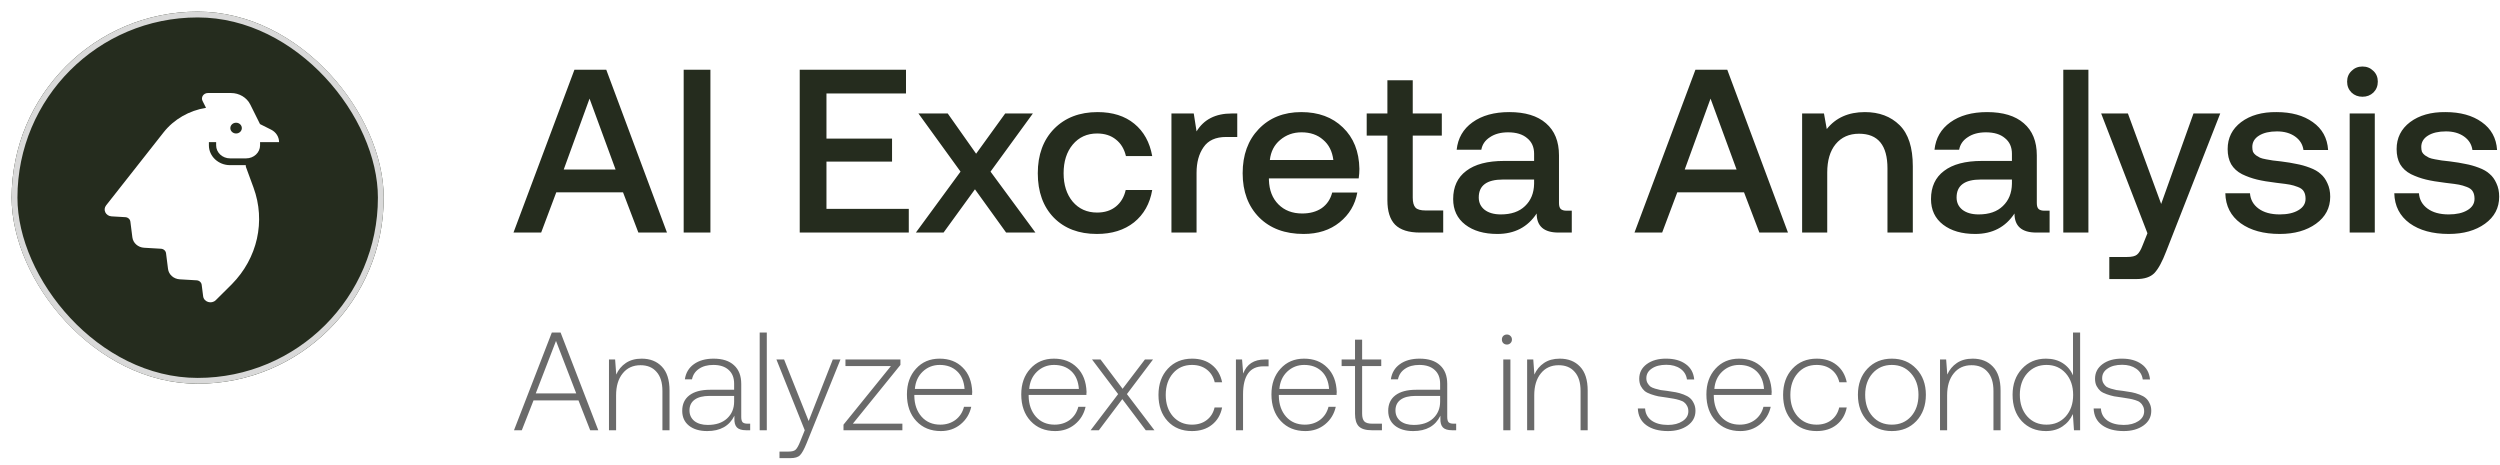 <svg width="215" height="40" viewBox="0 0 215 40" fill="none" xmlns="http://www.w3.org/2000/svg">
<path d="M46.54 20H44.16L49.4 6H52.14L57.36 20H54.9L53.58 16.54H47.84L46.54 20ZM50.7 8.48L48.48 14.58H52.94L50.7 8.48ZM58.796 20V6H61.096V20H58.796ZM68.776 20V6H77.916V8.04H71.076V11.92H76.716V13.9H71.076V17.96H78.156V20H68.776ZM78.766 20L82.606 14.76L78.986 9.76H81.506L83.946 13.22L86.446 9.76H88.826L85.186 14.76L89.046 20H86.526L83.846 16.28L81.146 20H78.766ZM94.33 20.12C92.784 20.12 91.55 19.653 90.63 18.72C89.71 17.773 89.25 16.5 89.25 14.9C89.25 13.313 89.717 12.04 90.65 11.08C91.597 10.12 92.844 9.64 94.39 9.64C95.684 9.64 96.737 9.973 97.55 10.64C98.364 11.307 98.877 12.233 99.09 13.42H96.83C96.684 12.807 96.397 12.333 95.97 12C95.544 11.653 95.004 11.48 94.35 11.48C93.484 11.48 92.784 11.8 92.25 12.44C91.73 13.067 91.47 13.887 91.47 14.9C91.47 15.9 91.73 16.713 92.25 17.34C92.784 17.967 93.484 18.28 94.35 18.28C95.004 18.28 95.544 18.107 95.97 17.76C96.397 17.413 96.677 16.94 96.81 16.34H99.09C98.89 17.513 98.37 18.44 97.53 19.12C96.69 19.787 95.624 20.12 94.33 20.12ZM105.924 9.76H106.404V11.78H105.444C104.55 11.78 103.904 12.073 103.504 12.66C103.104 13.233 102.904 13.967 102.904 14.86V20H100.744V9.76H102.664L102.904 11.3C103.53 10.273 104.537 9.76 105.924 9.76ZM112.108 20.12C110.508 20.12 109.234 19.647 108.288 18.7C107.341 17.74 106.868 16.473 106.868 14.9C106.868 13.327 107.328 12.06 108.248 11.1C109.181 10.127 110.401 9.64 111.908 9.64C113.388 9.64 114.581 10.08 115.488 10.96C116.408 11.84 116.881 13.027 116.908 14.52C116.908 14.787 116.888 15.06 116.848 15.34H109.127V15.48C109.154 16.36 109.428 17.06 109.948 17.58C110.468 18.1 111.148 18.36 111.988 18.36C112.654 18.36 113.214 18.207 113.668 17.9C114.121 17.58 114.421 17.133 114.568 16.56H116.728C116.541 17.6 116.034 18.453 115.208 19.12C114.381 19.787 113.348 20.12 112.108 20.12ZM109.208 13.76H114.668C114.574 13.013 114.281 12.433 113.788 12.02C113.308 11.593 112.688 11.38 111.928 11.38C111.221 11.38 110.608 11.6 110.088 12.04C109.581 12.467 109.288 13.04 109.208 13.76ZM119.316 17.22V11.66H117.536V9.76H119.316V6.9H121.496V9.76H123.996V11.66H121.496V17C121.496 17.4 121.576 17.687 121.736 17.86C121.896 18.02 122.182 18.1 122.596 18.1H124.116V20H122.116C121.142 20 120.429 19.773 119.976 19.32C119.536 18.867 119.316 18.167 119.316 17.22ZM134.733 18.12H135.173V20H134.033C132.779 20 132.153 19.453 132.153 18.36C131.379 19.533 130.253 20.12 128.773 20.12C127.626 20.12 126.706 19.853 126.013 19.32C125.319 18.787 124.972 18.053 124.972 17.12C124.972 16.067 125.346 15.26 126.093 14.7C126.839 14.127 127.926 13.84 129.353 13.84H131.933V13.22C131.933 12.647 131.733 12.2 131.333 11.88C130.946 11.547 130.399 11.38 129.693 11.38C129.066 11.38 128.546 11.52 128.133 11.8C127.719 12.067 127.473 12.427 127.393 12.88H125.273C125.379 11.88 125.833 11.093 126.633 10.52C127.446 9.933 128.499 9.64 129.793 9.64C131.166 9.64 132.219 9.96 132.953 10.6C133.699 11.24 134.073 12.16 134.073 13.36V17.46C134.073 17.713 134.126 17.887 134.233 17.98C134.339 18.073 134.506 18.12 134.733 18.12ZM131.933 15.8V15.44H129.253C127.866 15.44 127.173 15.953 127.173 16.98C127.173 17.42 127.339 17.773 127.673 18.04C128.019 18.307 128.486 18.44 129.073 18.44C129.966 18.44 130.659 18.2 131.153 17.72C131.659 17.24 131.919 16.6 131.933 15.8ZM142.946 20H140.566L145.806 6H148.546L153.766 20H151.306L149.986 16.54H144.246L142.946 20ZM147.106 8.48L144.886 14.58H149.346L147.106 8.48ZM160.382 9.64C161.609 9.64 162.602 10.013 163.362 10.76C164.122 11.507 164.502 12.687 164.502 14.3V20H162.322V14.48C162.322 12.493 161.509 11.5 159.882 11.5C159.029 11.5 158.355 11.8 157.862 12.4C157.382 12.987 157.142 13.8 157.142 14.84V20H154.982V9.76H156.862L157.102 11.1C157.875 10.127 158.969 9.64 160.382 9.64ZM175.826 18.12H176.266V20H175.126C173.873 20 173.246 19.453 173.246 18.36C172.473 19.533 171.346 20.12 169.866 20.12C168.72 20.12 167.8 19.853 167.106 19.32C166.413 18.787 166.066 18.053 166.066 17.12C166.066 16.067 166.44 15.26 167.186 14.7C167.933 14.127 169.02 13.84 170.446 13.84H173.026V13.22C173.026 12.647 172.826 12.2 172.426 11.88C172.04 11.547 171.493 11.38 170.786 11.38C170.16 11.38 169.64 11.52 169.226 11.8C168.813 12.067 168.566 12.427 168.486 12.88H166.366C166.473 11.88 166.926 11.093 167.726 10.52C168.54 9.933 169.593 9.64 170.886 9.64C172.26 9.64 173.313 9.96 174.046 10.6C174.793 11.24 175.166 12.16 175.166 13.36V17.46C175.166 17.713 175.22 17.887 175.326 17.98C175.433 18.073 175.6 18.12 175.826 18.12ZM173.026 15.8V15.44H170.346C168.96 15.44 168.266 15.953 168.266 16.98C168.266 17.42 168.433 17.773 168.766 18.04C169.113 18.307 169.58 18.44 170.166 18.44C171.06 18.44 171.753 18.2 172.246 17.72C172.753 17.24 173.013 16.6 173.026 15.8ZM177.443 20V6H179.603V20H177.443ZM184.68 20.06L180.7 9.76H183L185.86 17.54L188.64 9.76H190.94L186.3 21.6C185.953 22.507 185.613 23.133 185.28 23.48C184.947 23.827 184.427 24 183.72 24H181.4V22.1H182.92C183.333 22.1 183.62 22.033 183.78 21.9C183.953 21.767 184.12 21.487 184.28 21.06L184.68 20.06ZM191.378 16.62H193.498C193.538 17.167 193.784 17.607 194.238 17.94C194.691 18.273 195.298 18.44 196.058 18.44C196.724 18.44 197.258 18.32 197.658 18.08C198.071 17.84 198.278 17.513 198.278 17.1C198.278 16.847 198.231 16.64 198.138 16.48C198.044 16.307 197.871 16.173 197.618 16.08C197.378 15.987 197.151 15.92 196.938 15.88C196.724 15.84 196.384 15.793 195.918 15.74C195.851 15.727 195.798 15.72 195.758 15.72C195.091 15.64 194.538 15.547 194.098 15.44C193.658 15.333 193.231 15.18 192.818 14.98C192.404 14.767 192.091 14.48 191.878 14.12C191.678 13.76 191.578 13.327 191.578 12.82C191.578 11.86 191.964 11.087 192.738 10.5C193.524 9.913 194.538 9.627 195.778 9.64C197.058 9.64 198.098 9.927 198.898 10.5C199.711 11.073 200.151 11.873 200.218 12.9H198.098C198.031 12.42 197.791 12.033 197.378 11.74C196.964 11.447 196.444 11.3 195.818 11.3C195.178 11.3 194.664 11.42 194.278 11.66C193.891 11.9 193.698 12.227 193.698 12.64C193.698 12.8 193.718 12.94 193.758 13.06C193.811 13.167 193.898 13.267 194.018 13.36C194.138 13.44 194.251 13.507 194.358 13.56C194.478 13.613 194.651 13.66 194.878 13.7C195.104 13.74 195.298 13.773 195.458 13.8C195.618 13.813 195.851 13.84 196.158 13.88C196.691 13.947 197.138 14.02 197.498 14.1C197.871 14.167 198.251 14.273 198.638 14.42C199.038 14.567 199.351 14.747 199.578 14.96C199.818 15.16 200.011 15.427 200.158 15.76C200.318 16.093 200.398 16.48 200.398 16.92C200.398 17.88 199.991 18.653 199.178 19.24C198.364 19.827 197.324 20.12 196.058 20.12C194.671 20.12 193.551 19.813 192.698 19.2C191.844 18.573 191.404 17.713 191.378 16.62ZM204.112 7.96C203.858 8.2 203.545 8.32 203.172 8.32C202.798 8.32 202.485 8.2 202.232 7.96C201.978 7.707 201.852 7.393 201.852 7.02C201.852 6.647 201.978 6.34 202.232 6.1C202.485 5.847 202.798 5.72 203.172 5.72C203.545 5.72 203.858 5.847 204.112 6.1C204.365 6.34 204.492 6.647 204.492 7.02C204.492 7.393 204.365 7.707 204.112 7.96ZM202.072 20V9.76H204.232V20H202.072ZM205.909 16.62H208.029C208.069 17.167 208.316 17.607 208.769 17.94C209.222 18.273 209.829 18.44 210.589 18.44C211.256 18.44 211.789 18.32 212.189 18.08C212.602 17.84 212.809 17.513 212.809 17.1C212.809 16.847 212.762 16.64 212.669 16.48C212.576 16.307 212.402 16.173 212.149 16.08C211.909 15.987 211.682 15.92 211.469 15.88C211.256 15.84 210.916 15.793 210.449 15.74C210.382 15.727 210.329 15.72 210.289 15.72C209.622 15.64 209.069 15.547 208.629 15.44C208.189 15.333 207.762 15.18 207.349 14.98C206.936 14.767 206.622 14.48 206.409 14.12C206.209 13.76 206.109 13.327 206.109 12.82C206.109 11.86 206.496 11.087 207.269 10.5C208.056 9.913 209.069 9.627 210.309 9.64C211.589 9.64 212.629 9.927 213.429 10.5C214.242 11.073 214.682 11.873 214.749 12.9H212.629C212.562 12.42 212.322 12.033 211.909 11.74C211.496 11.447 210.976 11.3 210.349 11.3C209.709 11.3 209.196 11.42 208.809 11.66C208.422 11.9 208.229 12.227 208.229 12.64C208.229 12.8 208.249 12.94 208.289 13.06C208.342 13.167 208.429 13.267 208.549 13.36C208.669 13.44 208.782 13.507 208.889 13.56C209.009 13.613 209.182 13.66 209.409 13.7C209.636 13.74 209.829 13.773 209.989 13.8C210.149 13.813 210.382 13.84 210.689 13.88C211.222 13.947 211.669 14.02 212.029 14.1C212.402 14.167 212.782 14.273 213.169 14.42C213.569 14.567 213.882 14.747 214.109 14.96C214.349 15.16 214.542 15.427 214.689 15.76C214.849 16.093 214.929 16.48 214.929 16.92C214.929 17.88 214.522 18.653 213.709 19.24C212.896 19.827 211.856 20.12 210.589 20.12C209.202 20.12 208.082 19.813 207.229 19.2C206.376 18.573 205.936 17.713 205.909 16.62Z" fill="#252C1E"/>
<path d="M44.876 37H44.204L47.456 28.6H48.212L51.452 37H50.756L49.748 34.432H45.884L44.876 37ZM47.816 29.32L46.076 33.832H49.556L47.816 29.32ZM55.18 30.844C55.908 30.844 56.488 31.072 56.92 31.528C57.36 31.984 57.58 32.672 57.58 33.592V37H56.968V33.616C56.968 32.904 56.8 32.36 56.464 31.984C56.136 31.6 55.676 31.408 55.084 31.408C54.436 31.408 53.924 31.644 53.548 32.116C53.172 32.58 52.984 33.208 52.984 34V37H52.372V30.916H52.9L52.996 32.212C53.18 31.796 53.456 31.464 53.824 31.216C54.192 30.968 54.644 30.844 55.18 30.844ZM64.287 36.436H64.515V37H64.155C63.795 37 63.535 36.92 63.375 36.76C63.215 36.592 63.143 36.328 63.159 35.968V35.752C62.727 36.632 61.947 37.072 60.819 37.072C60.163 37.072 59.639 36.916 59.247 36.604C58.863 36.292 58.671 35.868 58.671 35.332C58.671 34.756 58.875 34.312 59.283 34C59.699 33.68 60.295 33.52 61.071 33.52H63.135V32.992C63.135 32.488 62.979 32.096 62.667 31.816C62.355 31.528 61.915 31.384 61.347 31.384C60.843 31.384 60.431 31.496 60.111 31.72C59.791 31.936 59.591 32.236 59.511 32.62H58.899C58.979 32.068 59.235 31.636 59.667 31.324C60.107 31.004 60.675 30.844 61.371 30.844C62.131 30.844 62.715 31.032 63.123 31.408C63.539 31.784 63.747 32.32 63.747 33.016V35.848C63.747 36.072 63.787 36.228 63.867 36.316C63.955 36.396 64.095 36.436 64.287 36.436ZM63.135 34.54V34.048H61.023C60.463 34.048 60.035 34.156 59.739 34.372C59.443 34.588 59.295 34.896 59.295 35.296C59.295 35.672 59.435 35.976 59.715 36.208C60.003 36.432 60.387 36.544 60.867 36.544C61.571 36.544 62.123 36.36 62.523 35.992C62.931 35.616 63.135 35.132 63.135 34.54ZM65.333 37V28.6H65.945V37H65.333ZM69.208 37L66.772 30.916H67.432L69.544 36.208L71.62 30.916H72.28L69.364 38.128C69.156 38.64 68.968 38.98 68.8 39.148C68.64 39.316 68.364 39.4 67.972 39.4H67.036V38.836H67.804C68.1 38.836 68.304 38.784 68.416 38.68C68.536 38.576 68.668 38.344 68.812 37.984L69.208 37ZM72.709 31.48V30.916H77.437V31.384L73.345 36.436H77.605V37H72.541V36.52L76.621 31.48H72.709ZM80.912 37.072C80.04 37.072 79.336 36.784 78.8 36.208C78.264 35.632 77.996 34.868 77.996 33.916C77.996 33.012 78.256 32.276 78.776 31.708C79.296 31.132 79.972 30.844 80.804 30.844C81.628 30.844 82.292 31.1 82.796 31.612C83.308 32.116 83.58 32.816 83.612 33.712C83.612 33.736 83.608 33.776 83.6 33.832C83.6 33.888 83.6 33.932 83.6 33.964H78.632V34.072C78.648 34.792 78.856 35.38 79.256 35.836C79.664 36.292 80.2 36.52 80.864 36.52C81.368 36.52 81.804 36.384 82.172 36.112C82.54 35.832 82.784 35.456 82.904 34.984H83.528C83.392 35.6 83.084 36.104 82.604 36.496C82.132 36.88 81.568 37.072 80.912 37.072ZM78.68 33.448H82.952C82.904 32.792 82.688 32.284 82.304 31.924C81.92 31.564 81.424 31.384 80.816 31.384C80.248 31.384 79.76 31.576 79.352 31.96C78.952 32.344 78.728 32.84 78.68 33.448ZM90.744 37.072C89.872 37.072 89.168 36.784 88.632 36.208C88.096 35.632 87.828 34.868 87.828 33.916C87.828 33.012 88.088 32.276 88.608 31.708C89.128 31.132 89.804 30.844 90.636 30.844C91.46 30.844 92.124 31.1 92.628 31.612C93.14 32.116 93.412 32.816 93.444 33.712C93.444 33.736 93.44 33.776 93.432 33.832C93.432 33.888 93.432 33.932 93.432 33.964H88.464V34.072C88.48 34.792 88.688 35.38 89.088 35.836C89.496 36.292 90.032 36.52 90.696 36.52C91.2 36.52 91.636 36.384 92.004 36.112C92.372 35.832 92.616 35.456 92.736 34.984H93.36C93.224 35.6 92.916 36.104 92.436 36.496C91.964 36.88 91.4 37.072 90.744 37.072ZM88.512 33.448H92.784C92.736 32.792 92.52 32.284 92.136 31.924C91.752 31.564 91.256 31.384 90.648 31.384C90.08 31.384 89.592 31.576 89.184 31.96C88.784 32.344 88.56 32.84 88.512 33.448ZM93.795 37L96.159 33.892L93.915 30.916H94.647L96.543 33.436L98.463 30.916H99.159L96.915 33.892L99.279 37H98.535L96.519 34.324L94.503 37H93.795ZM102.509 37.072C101.645 37.072 100.949 36.788 100.421 36.22C99.893 35.652 99.629 34.9 99.629 33.964C99.629 33.036 99.897 32.284 100.433 31.708C100.969 31.132 101.665 30.844 102.521 30.844C103.209 30.844 103.777 31.024 104.225 31.384C104.681 31.744 104.973 32.24 105.101 32.872H104.465C104.353 32.408 104.125 32.044 103.781 31.78C103.437 31.516 103.013 31.384 102.509 31.384C101.837 31.384 101.293 31.624 100.877 32.104C100.461 32.584 100.253 33.204 100.253 33.964C100.253 34.716 100.461 35.332 100.877 35.812C101.301 36.284 101.845 36.52 102.509 36.52C103.013 36.52 103.437 36.388 103.781 36.124C104.125 35.86 104.349 35.5 104.453 35.044H105.101C104.981 35.668 104.689 36.164 104.225 36.532C103.769 36.892 103.197 37.072 102.509 37.072ZM108.774 30.916H109.098V31.504H108.654C107.486 31.504 106.902 32.308 106.902 33.916V37H106.29V30.916H106.818L106.914 32.128C107.218 31.32 107.838 30.916 108.774 30.916ZM112.26 37.072C111.388 37.072 110.684 36.784 110.148 36.208C109.612 35.632 109.344 34.868 109.344 33.916C109.344 33.012 109.604 32.276 110.124 31.708C110.644 31.132 111.32 30.844 112.152 30.844C112.976 30.844 113.64 31.1 114.144 31.612C114.656 32.116 114.928 32.816 114.96 33.712C114.96 33.736 114.956 33.776 114.948 33.832C114.948 33.888 114.948 33.932 114.948 33.964H109.98V34.072C109.996 34.792 110.204 35.38 110.604 35.836C111.012 36.292 111.548 36.52 112.212 36.52C112.716 36.52 113.152 36.384 113.52 36.112C113.888 35.832 114.132 35.456 114.252 34.984H114.876C114.74 35.6 114.432 36.104 113.952 36.496C113.48 36.88 112.916 37.072 112.26 37.072ZM110.028 33.448H114.3C114.252 32.792 114.036 32.284 113.652 31.924C113.268 31.564 112.772 31.384 112.164 31.384C111.596 31.384 111.108 31.576 110.7 31.96C110.3 32.344 110.076 32.84 110.028 33.448ZM116.531 35.584V31.48H115.379V30.916H116.531V29.212H117.143V30.916H118.787V31.48H117.143V35.572C117.143 35.884 117.207 36.108 117.335 36.244C117.463 36.372 117.687 36.436 118.007 36.436H118.847V37H117.959C117.447 37 117.079 36.888 116.855 36.664C116.639 36.44 116.531 36.08 116.531 35.584ZM125.002 36.436H125.23V37H124.87C124.51 37 124.25 36.92 124.09 36.76C123.93 36.592 123.858 36.328 123.874 35.968V35.752C123.442 36.632 122.662 37.072 121.534 37.072C120.878 37.072 120.354 36.916 119.962 36.604C119.578 36.292 119.386 35.868 119.386 35.332C119.386 34.756 119.59 34.312 119.998 34C120.414 33.68 121.01 33.52 121.786 33.52H123.85V32.992C123.85 32.488 123.694 32.096 123.382 31.816C123.07 31.528 122.63 31.384 122.062 31.384C121.558 31.384 121.146 31.496 120.826 31.72C120.506 31.936 120.306 32.236 120.226 32.62H119.614C119.694 32.068 119.95 31.636 120.382 31.324C120.822 31.004 121.39 30.844 122.086 30.844C122.846 30.844 123.43 31.032 123.838 31.408C124.254 31.784 124.462 32.32 124.462 33.016V35.848C124.462 36.072 124.502 36.228 124.582 36.316C124.67 36.396 124.81 36.436 125.002 36.436ZM123.85 34.54V34.048H121.738C121.178 34.048 120.75 34.156 120.454 34.372C120.158 34.588 120.01 34.896 120.01 35.296C120.01 35.672 120.15 35.976 120.43 36.208C120.718 36.432 121.102 36.544 121.582 36.544C122.286 36.544 122.838 36.36 123.238 35.992C123.646 35.616 123.85 35.132 123.85 34.54ZM129.895 29.512C129.815 29.592 129.715 29.632 129.595 29.632C129.475 29.632 129.371 29.592 129.283 29.512C129.203 29.432 129.163 29.328 129.163 29.2C129.163 29.072 129.203 28.968 129.283 28.888C129.371 28.808 129.475 28.768 129.595 28.768C129.715 28.768 129.815 28.808 129.895 28.888C129.983 28.968 130.027 29.072 130.027 29.2C130.027 29.328 129.983 29.432 129.895 29.512ZM129.283 37V30.916H129.895V37H129.283ZM134.141 30.844C134.869 30.844 135.449 31.072 135.881 31.528C136.321 31.984 136.541 32.672 136.541 33.592V37H135.929V33.616C135.929 32.904 135.761 32.36 135.425 31.984C135.097 31.6 134.637 31.408 134.045 31.408C133.397 31.408 132.885 31.644 132.509 32.116C132.133 32.58 131.945 33.208 131.945 34V37H131.333V30.916H131.861L131.957 32.212C132.141 31.796 132.417 31.464 132.785 31.216C133.153 30.968 133.605 30.844 134.141 30.844ZM140.854 35.128H141.478C141.502 35.568 141.69 35.916 142.042 36.172C142.394 36.42 142.862 36.544 143.446 36.544C143.95 36.544 144.366 36.436 144.694 36.22C145.03 36.004 145.198 35.72 145.198 35.368C145.198 35.192 145.162 35.04 145.09 34.912C145.026 34.784 144.946 34.684 144.85 34.612C144.762 34.532 144.622 34.464 144.43 34.408C144.246 34.352 144.082 34.312 143.938 34.288C143.802 34.264 143.606 34.232 143.35 34.192C143.054 34.152 142.81 34.116 142.618 34.084C142.426 34.044 142.214 33.984 141.982 33.904C141.75 33.824 141.57 33.732 141.442 33.628C141.314 33.516 141.202 33.372 141.106 33.196C141.018 33.02 140.974 32.812 140.974 32.572C140.974 32.052 141.19 31.632 141.622 31.312C142.062 30.992 142.622 30.836 143.302 30.844C143.982 30.844 144.538 31 144.97 31.312C145.402 31.616 145.646 32.056 145.702 32.632H145.078C145.022 32.24 144.834 31.932 144.514 31.708C144.194 31.484 143.79 31.372 143.302 31.372C142.782 31.372 142.366 31.48 142.054 31.696C141.742 31.904 141.586 32.18 141.586 32.524C141.586 32.692 141.622 32.836 141.694 32.956C141.766 33.076 141.846 33.172 141.934 33.244C142.022 33.308 142.158 33.368 142.342 33.424C142.534 33.48 142.69 33.52 142.81 33.544C142.93 33.56 143.118 33.584 143.374 33.616C143.678 33.656 143.93 33.696 144.13 33.736C144.338 33.776 144.558 33.84 144.79 33.928C145.022 34.016 145.202 34.116 145.33 34.228C145.466 34.34 145.578 34.492 145.666 34.684C145.762 34.868 145.81 35.084 145.81 35.332C145.81 35.86 145.582 36.284 145.126 36.604C144.678 36.916 144.118 37.072 143.446 37.072C142.67 37.072 142.05 36.904 141.586 36.568C141.122 36.232 140.878 35.752 140.854 35.128ZM149.666 37.072C148.794 37.072 148.09 36.784 147.554 36.208C147.018 35.632 146.75 34.868 146.75 33.916C146.75 33.012 147.01 32.276 147.53 31.708C148.05 31.132 148.726 30.844 149.558 30.844C150.382 30.844 151.046 31.1 151.55 31.612C152.062 32.116 152.334 32.816 152.366 33.712C152.366 33.736 152.362 33.776 152.354 33.832C152.354 33.888 152.354 33.932 152.354 33.964H147.386V34.072C147.402 34.792 147.61 35.38 148.01 35.836C148.418 36.292 148.954 36.52 149.618 36.52C150.122 36.52 150.558 36.384 150.926 36.112C151.294 35.832 151.538 35.456 151.658 34.984H152.282C152.146 35.6 151.838 36.104 151.358 36.496C150.886 36.88 150.322 37.072 149.666 37.072ZM147.434 33.448H151.706C151.658 32.792 151.442 32.284 151.058 31.924C150.674 31.564 150.178 31.384 149.57 31.384C149.002 31.384 148.514 31.576 148.106 31.96C147.706 32.344 147.482 32.84 147.434 33.448ZM156.227 37.072C155.363 37.072 154.667 36.788 154.139 36.22C153.611 35.652 153.347 34.9 153.347 33.964C153.347 33.036 153.615 32.284 154.151 31.708C154.687 31.132 155.383 30.844 156.239 30.844C156.927 30.844 157.495 31.024 157.943 31.384C158.399 31.744 158.691 32.24 158.819 32.872H158.183C158.071 32.408 157.843 32.044 157.499 31.78C157.155 31.516 156.731 31.384 156.227 31.384C155.555 31.384 155.011 31.624 154.595 32.104C154.179 32.584 153.971 33.204 153.971 33.964C153.971 34.716 154.179 35.332 154.595 35.812C155.019 36.284 155.563 36.52 156.227 36.52C156.731 36.52 157.155 36.388 157.499 36.124C157.843 35.86 158.067 35.5 158.171 35.044H158.819C158.699 35.668 158.407 36.164 157.943 36.532C157.487 36.892 156.915 37.072 156.227 37.072ZM162.697 37.072C161.841 37.072 161.141 36.784 160.597 36.208C160.053 35.624 159.781 34.872 159.781 33.952C159.781 33.032 160.053 32.284 160.597 31.708C161.141 31.132 161.841 30.844 162.697 30.844C163.553 30.844 164.253 31.132 164.797 31.708C165.349 32.284 165.625 33.032 165.625 33.952C165.625 34.872 165.353 35.624 164.809 36.208C164.265 36.784 163.561 37.072 162.697 37.072ZM161.041 35.812C161.465 36.284 162.017 36.52 162.697 36.52C163.377 36.52 163.929 36.284 164.353 35.812C164.777 35.332 164.989 34.712 164.989 33.952C164.989 33.2 164.773 32.584 164.341 32.104C163.917 31.624 163.369 31.384 162.697 31.384C162.025 31.384 161.473 31.624 161.041 32.104C160.617 32.584 160.405 33.2 160.405 33.952C160.405 34.712 160.617 35.332 161.041 35.812ZM169.649 30.844C170.377 30.844 170.957 31.072 171.389 31.528C171.829 31.984 172.049 32.672 172.049 33.592V37H171.437V33.616C171.437 32.904 171.269 32.36 170.933 31.984C170.605 31.6 170.145 31.408 169.553 31.408C168.905 31.408 168.393 31.644 168.017 32.116C167.641 32.58 167.453 33.208 167.453 34V37H166.841V30.916H167.369L167.465 32.212C167.649 31.796 167.925 31.464 168.293 31.216C168.661 30.968 169.113 30.844 169.649 30.844ZM178.278 32.284V28.6H178.89V37H178.362L178.266 35.608C178.066 36.056 177.766 36.412 177.366 36.676C176.974 36.94 176.502 37.072 175.95 37.072C175.102 37.072 174.41 36.788 173.874 36.22C173.346 35.652 173.082 34.896 173.082 33.952C173.082 33.04 173.35 32.296 173.886 31.72C174.422 31.136 175.11 30.844 175.95 30.844C176.51 30.844 176.99 30.972 177.39 31.228C177.79 31.484 178.086 31.836 178.278 32.284ZM174.342 35.812C174.766 36.284 175.318 36.52 175.998 36.52C176.678 36.52 177.23 36.284 177.654 35.812C178.078 35.332 178.29 34.716 178.29 33.964C178.29 33.204 178.078 32.584 177.654 32.104C177.23 31.624 176.678 31.384 175.998 31.384C175.326 31.384 174.774 31.624 174.342 32.104C173.918 32.584 173.706 33.2 173.706 33.952C173.706 34.712 173.918 35.332 174.342 35.812ZM180.053 35.128H180.677C180.701 35.568 180.889 35.916 181.241 36.172C181.593 36.42 182.061 36.544 182.645 36.544C183.149 36.544 183.565 36.436 183.893 36.22C184.229 36.004 184.397 35.72 184.397 35.368C184.397 35.192 184.361 35.04 184.289 34.912C184.225 34.784 184.145 34.684 184.049 34.612C183.961 34.532 183.821 34.464 183.629 34.408C183.445 34.352 183.281 34.312 183.137 34.288C183.001 34.264 182.805 34.232 182.549 34.192C182.253 34.152 182.009 34.116 181.817 34.084C181.625 34.044 181.413 33.984 181.181 33.904C180.949 33.824 180.769 33.732 180.641 33.628C180.513 33.516 180.401 33.372 180.305 33.196C180.217 33.02 180.173 32.812 180.173 32.572C180.173 32.052 180.389 31.632 180.821 31.312C181.261 30.992 181.821 30.836 182.501 30.844C183.181 30.844 183.737 31 184.169 31.312C184.601 31.616 184.845 32.056 184.901 32.632H184.277C184.221 32.24 184.033 31.932 183.713 31.708C183.393 31.484 182.989 31.372 182.501 31.372C181.981 31.372 181.565 31.48 181.253 31.696C180.941 31.904 180.785 32.18 180.785 32.524C180.785 32.692 180.821 32.836 180.893 32.956C180.965 33.076 181.045 33.172 181.133 33.244C181.221 33.308 181.357 33.368 181.541 33.424C181.733 33.48 181.889 33.52 182.009 33.544C182.129 33.56 182.317 33.584 182.573 33.616C182.877 33.656 183.129 33.696 183.329 33.736C183.537 33.776 183.757 33.84 183.989 33.928C184.221 34.016 184.401 34.116 184.529 34.228C184.665 34.34 184.777 34.492 184.865 34.684C184.961 34.868 185.009 35.084 185.009 35.332C185.009 35.86 184.781 36.284 184.325 36.604C183.877 36.916 183.317 37.072 182.645 37.072C181.869 37.072 181.249 36.904 180.785 36.568C180.321 36.232 180.077 35.752 180.053 35.128Z" fill="#6A6A6A"/>
<g filter="url(#filter0_d_0_1)">
<rect x="1" y="1" width="32" height="32" rx="16" fill="#252C1E"/>
<rect x="1.25" y="1.25" width="31.5" height="31.5" rx="15.75" stroke="#D9D9D9" stroke-width="0.5"/>
</g>
<path d="M23.314 11.149L22.361 10.671L21.524 8.989C21.224 8.386 20.578 8 19.867 8H17.879C17.506 8 17.259 8.363 17.418 8.679L17.717 9.272C16.267 9.508 14.954 10.258 14.066 11.386L9.124 17.664C8.827 18.041 9.094 18.577 9.594 18.607L10.778 18.676C11.004 18.689 11.187 18.851 11.213 19.062L11.384 20.413C11.446 20.9 11.87 21.276 12.393 21.306L13.843 21.391C14.069 21.404 14.252 21.567 14.279 21.777L14.45 23.128C14.511 23.615 14.936 23.991 15.459 24.022L16.909 24.107C17.135 24.12 17.318 24.282 17.345 24.493L17.47 25.476C17.532 25.972 18.181 26.178 18.552 25.819C18.984 25.402 19.462 24.925 19.945 24.435C22.147 22.2 22.86 19.013 21.804 16.138L21.147 14.349L21.133 14.203H19.784C18.78 14.203 17.965 13.441 17.965 12.5V12.221H18.588V12.5C18.588 13.119 19.123 13.62 19.784 13.62H21.169C21.829 13.62 22.366 13.118 22.366 12.5L22.366 12.221H24C24 11.772 23.737 11.36 23.314 11.149ZM20.303 10.554C20.576 10.554 20.798 10.761 20.798 11.017C20.798 11.273 20.577 11.48 20.303 11.48C20.03 11.48 19.809 11.273 19.809 11.017C19.809 10.761 20.03 10.554 20.303 10.554Z" fill="white"/>
<defs>
<filter id="filter0_d_0_1" x="0" y="0" width="34" height="34" filterUnits="userSpaceOnUse" color-interpolation-filters="sRGB">
<feFlood flood-opacity="0" result="BackgroundImageFix"/>
<feColorMatrix in="SourceAlpha" type="matrix" values="0 0 0 0 0 0 0 0 0 0 0 0 0 0 0 0 0 0 127 0" result="hardAlpha"/>
<feOffset/>
<feGaussianBlur stdDeviation="0.5"/>
<feComposite in2="hardAlpha" operator="out"/>
<feColorMatrix type="matrix" values="0 0 0 0 0 0 0 0 0 0 0 0 0 0 0 0 0 0 0.25 0"/>
<feBlend mode="normal" in2="BackgroundImageFix" result="effect1_dropShadow_0_1"/>
<feBlend mode="normal" in="SourceGraphic" in2="effect1_dropShadow_0_1" result="shape"/>
</filter>
</defs>
</svg>
